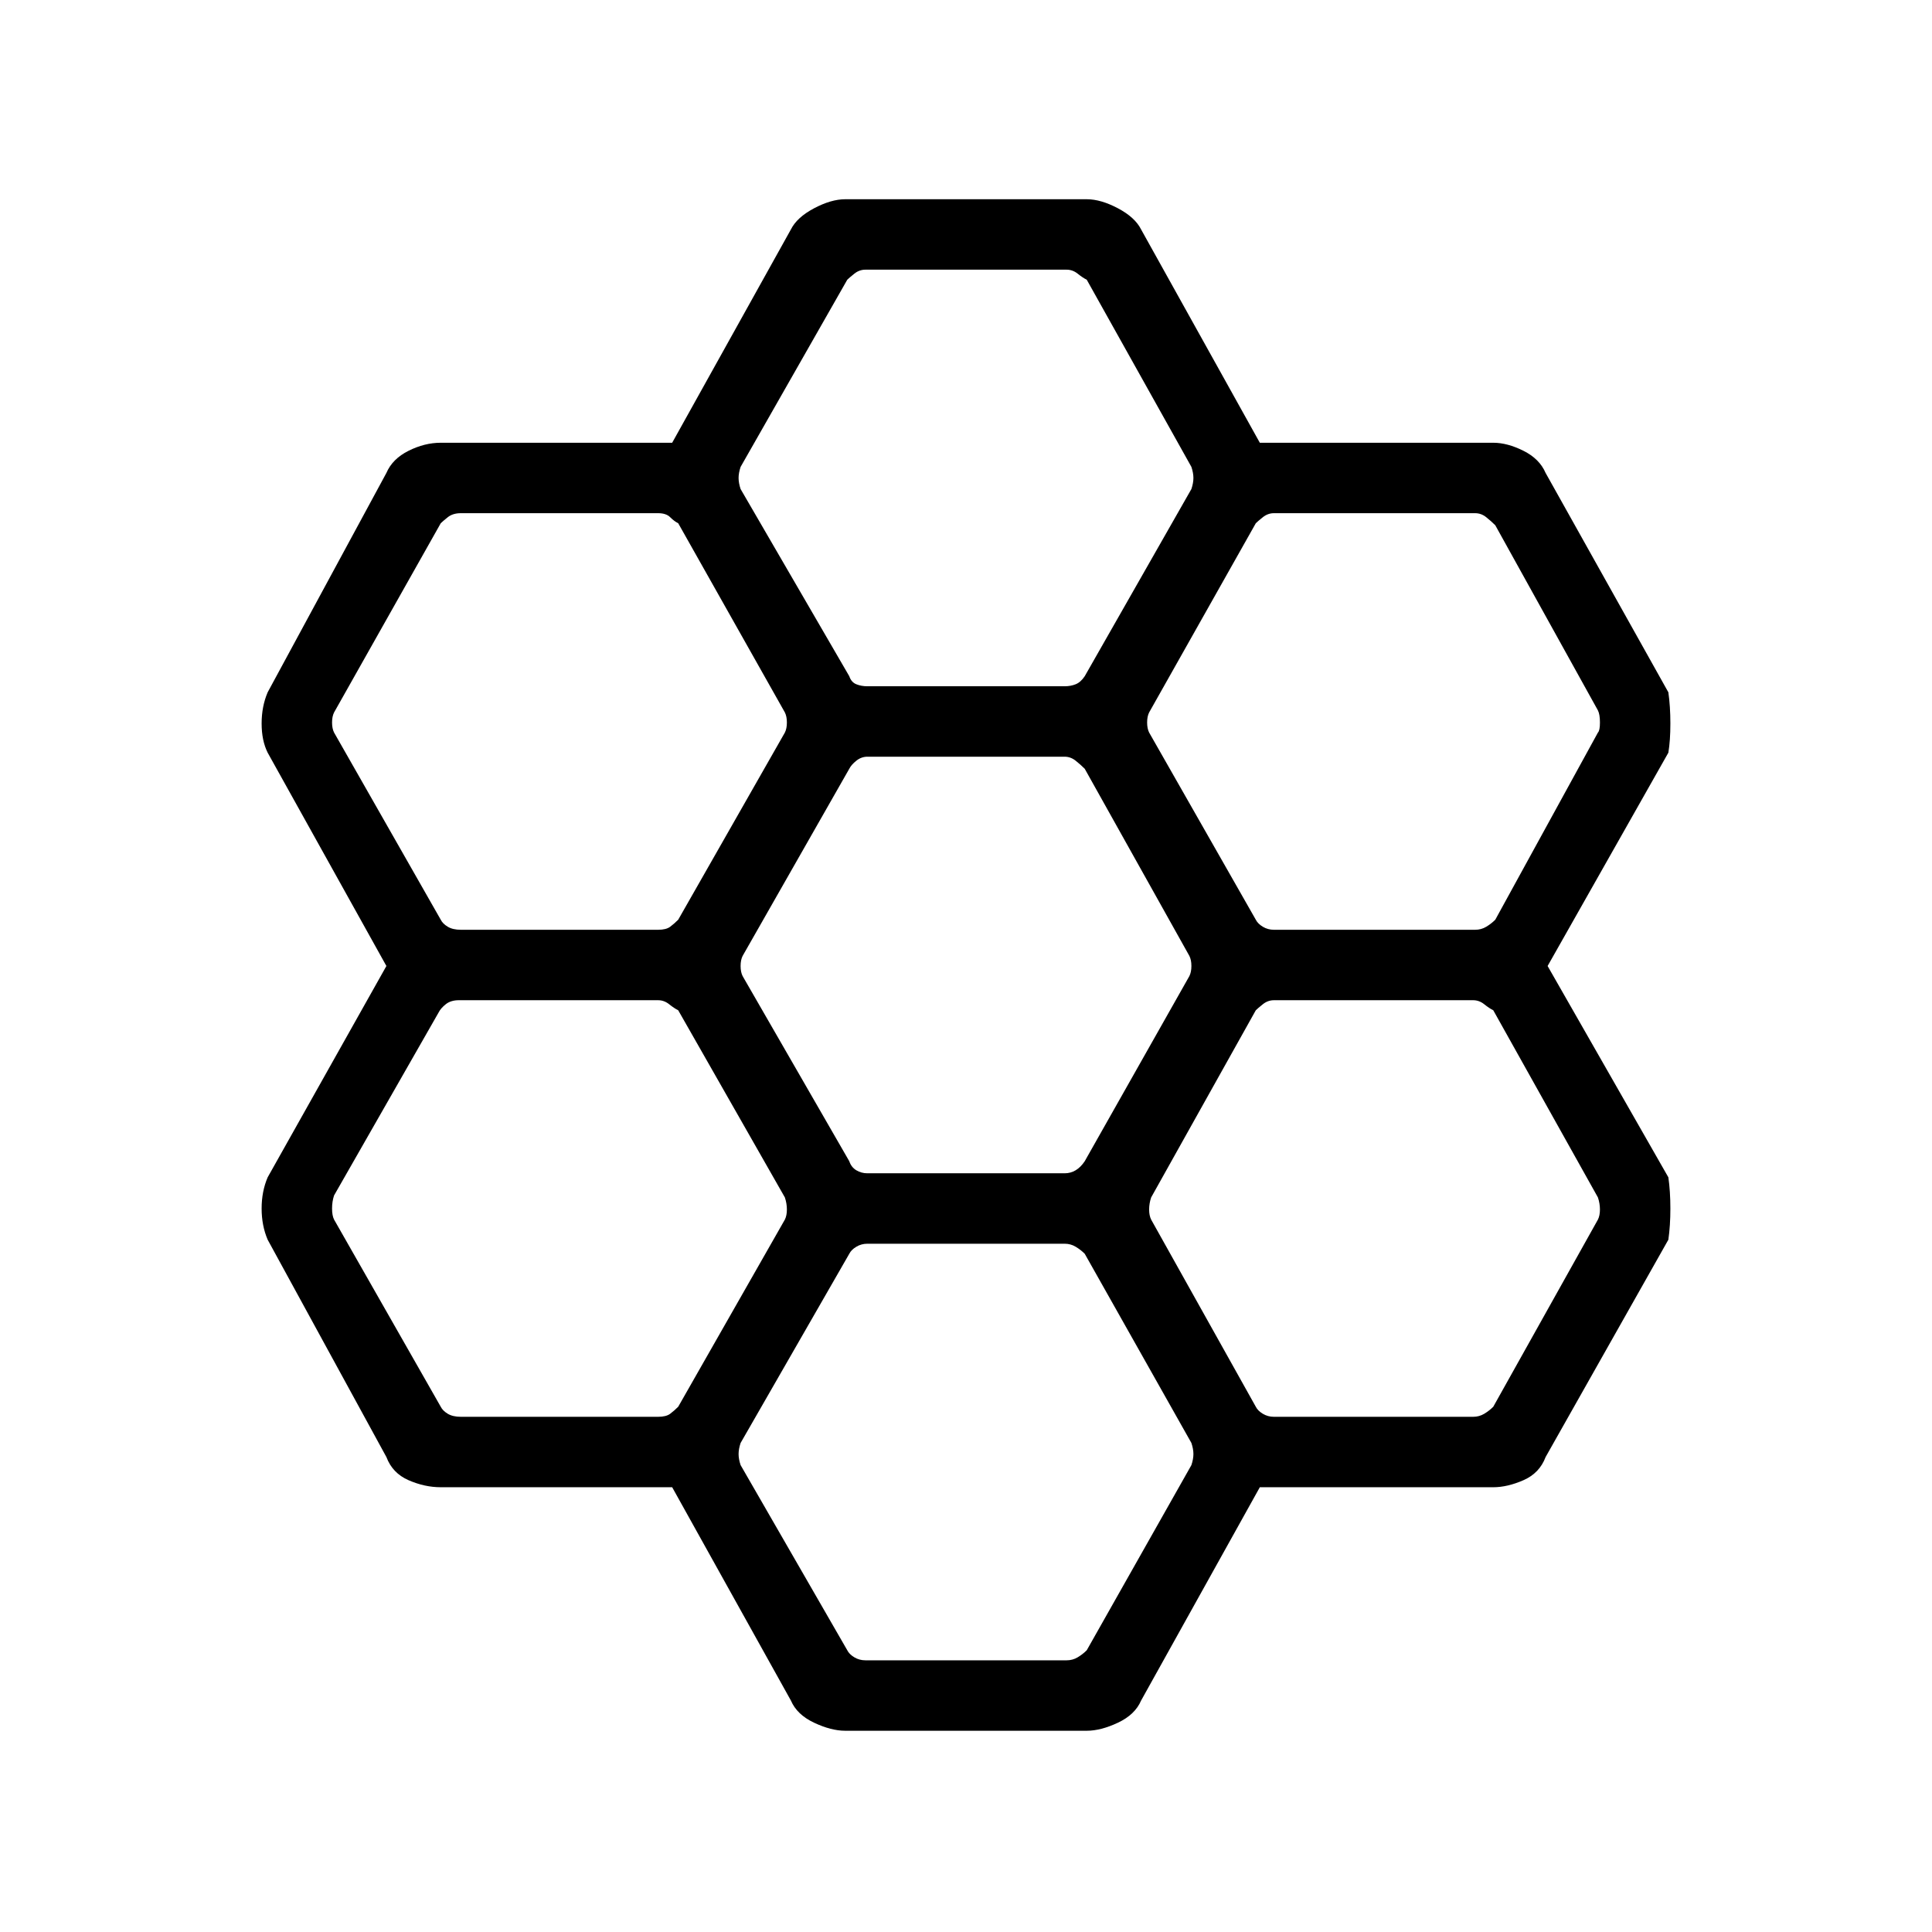 <svg xmlns="http://www.w3.org/2000/svg" height="48" width="48"><path d="m19.65 42.25-2.95-5.3h-5.75q-.4 0-.8-.175T9.6 36.2l-2.95-5.4q-.15-.35-.15-.775 0-.425.15-.775L9.6 24l-2.95-5.3q-.15-.3-.15-.725t.15-.775l2.95-5.45q.15-.35.55-.55.4-.2.8-.2h5.75l2.95-5.3q.15-.3.575-.525.425-.225.775-.225h6q.35 0 .775.225.425.225.575.525L31.3 11h5.8q.35 0 .75.2t.55.55l3.05 5.45q.05.35.05.775 0 .425-.05.725l-3 5.3 3 5.25q.05.35.05.775 0 .425-.05.775l-3.05 5.4q-.15.4-.55.575-.4.175-.75.175h-5.8l-2.95 5.3q-.15.35-.575.55-.425.2-.775.2h-6q-.35 0-.775-.2-.425-.2-.575-.55Zm12-19.15h5q.15 0 .275-.075.125-.075.225-.175l2.55-4.65q.05-.05.05-.25t-.05-.3l-2.55-4.6q-.1-.1-.225-.2t-.275-.1h-5q-.15 0-.275.1-.125.1-.175.15l-2.65 4.7q-.05.1-.05.25t.05.25l2.65 4.65q.05.1.175.175.125.075.275.075Zm-10.1 6.05h4.9q.15 0 .275-.075.125-.075.225-.225l2.6-4.6q.05-.1.05-.25t-.05-.25l-2.6-4.65q-.1-.1-.225-.2t-.275-.1h-4.9q-.15 0-.275.1-.125.1-.175.2l-2.65 4.65q-.05.1-.05.25t.05.25l2.65 4.6q.05.15.175.225.125.075.275.075Zm0-12.1h4.9q.15 0 .275-.05.125-.05.225-.2l2.65-4.65q.05-.15.05-.275 0-.125-.05-.275L27 6.95q-.1-.05-.225-.15-.125-.1-.275-.1h-5q-.15 0-.275.1-.125.1-.175.15L18.4 11.6q-.05.15-.05.275 0 .125.05.275l2.7 4.65q.05.15.175.2.125.05.275.05Zm-10.1 6.05h4.9q.2 0 .3-.075.1-.075.2-.175l2.65-4.65q.05-.1.05-.25t-.05-.25L16.85 13q-.1-.05-.2-.15-.1-.1-.3-.1h-4.9q-.2 0-.325.1t-.175.15L8.3 17.7q-.05.1-.05.25t.05.25l2.65 4.65q.05.1.175.175.125.075.325.075Zm0 12.1h4.9q.2 0 .3-.075.1-.075.2-.175l2.65-4.65q.05-.1.05-.25t-.05-.3l-2.65-4.65q-.1-.05-.225-.15-.125-.1-.275-.1H11.4q-.2 0-.325.1t-.175.2L8.3 29.7q-.05.15-.05.325 0 .175.05.275l2.65 4.65q.05.1.175.175.125.075.325.075Zm10.05 6.05h5q.15 0 .275-.075Q26.9 41.1 27 41l2.6-4.6q.05-.15.05-.275 0-.125-.05-.275l-2.65-4.7q-.1-.1-.225-.175-.125-.075-.275-.075h-4.9q-.15 0-.275.075-.125.075-.175.175l-2.7 4.7q-.05.15-.05.275 0 .125.05.275l2.65 4.6q.05.1.175.175.125.075.275.075Zm10.15-6.05h4.95q.15 0 .275-.075.125-.075.225-.175l2.6-4.65q.05-.1.05-.25t-.05-.3l-2.6-4.65q-.1-.05-.225-.15-.125-.1-.275-.1h-4.95q-.15 0-.275.1-.125.1-.175.15l-2.6 4.65q-.05.15-.05.3t.05.25l2.6 4.65q.05.1.175.175.125.075.275.075Z"/></svg>
